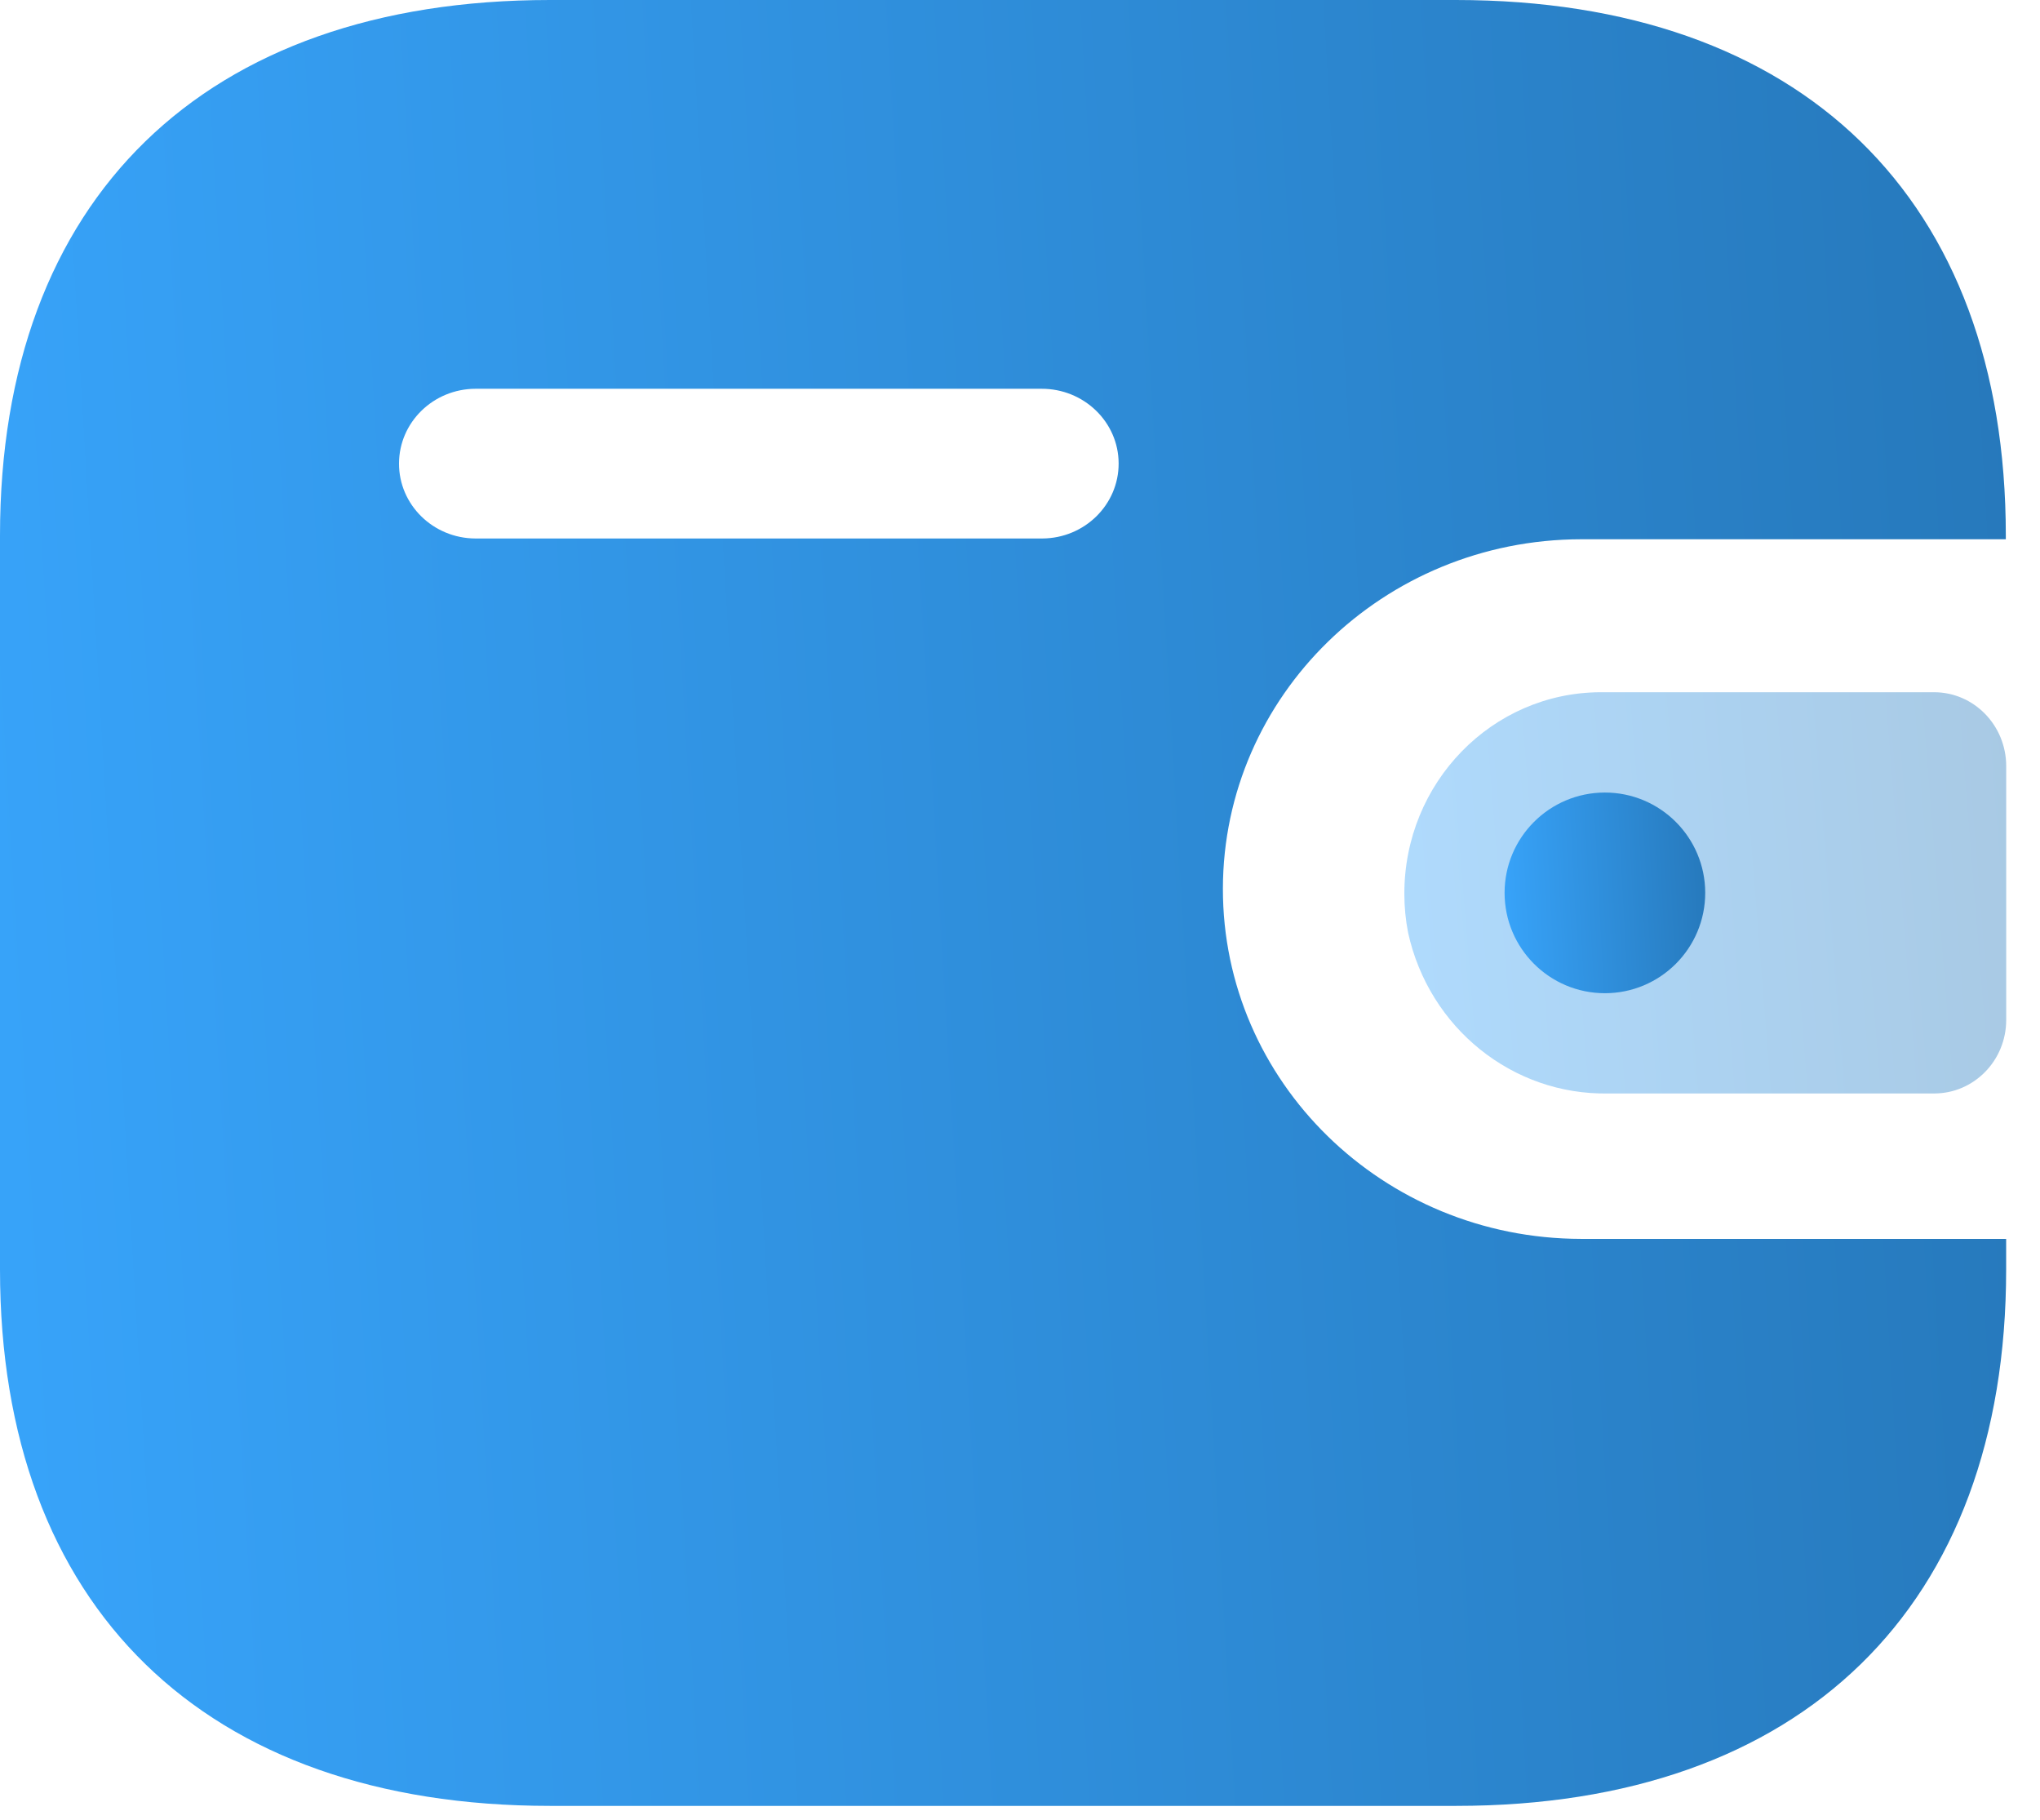 <svg width="37" height="33" viewBox="0 0 37 33" fill="none" xmlns="http://www.w3.org/2000/svg">
<path d="M26.405 0C32.675 0 36.38 3.6 36.38 9.711V9.779H28.676C25.09 9.785 22.186 12.617 22.18 16.113C22.175 19.616 25.082 22.461 28.676 22.466H36.386V23.022C36.386 29.134 32.681 32.748 26.412 32.748H9.976C3.705 32.748 0 29.134 0 23.022V9.711C0 3.6 3.705 0 9.976 0H26.405ZM18.89 7.05H8.623C7.859 7.053 7.24 7.657 7.237 8.403C7.234 9.152 7.855 9.762 8.623 9.765H18.903C19.671 9.762 20.292 9.152 20.289 8.401C20.286 7.652 19.658 7.047 18.89 7.05Z" fill="url(#paint0_linear_274_26083)"/>
<path opacity="0.4" d="M25.539 16.913C25.919 18.643 27.436 19.861 29.169 19.829H35.081C35.802 19.829 36.387 19.233 36.387 18.495V13.889C36.385 13.153 35.802 12.554 35.081 12.553H29.029C27.059 12.559 25.468 14.195 25.471 16.21C25.471 16.446 25.494 16.682 25.539 16.913Z" fill="url(#paint1_linear_274_26083)"/>
<path d="M29.108 18.011C30.113 18.011 30.928 17.196 30.928 16.191C30.928 15.187 30.113 14.372 29.108 14.372C28.104 14.372 27.289 15.187 27.289 16.191C27.289 17.196 28.104 18.011 29.108 18.011Z" fill="url(#paint2_linear_274_26083)"/>
<defs>
<linearGradient id="paint0_linear_274_26083" x1="40.827" y1="-6.433" x2="-5.41" y2="-3.693" gradientUnits="userSpaceOnUse">
<stop stop-color="#2473B3"/>
<stop offset="0.989" stop-color="#39A7FF"/>
</linearGradient>
<linearGradient id="paint1_linear_274_26083" x1="37.719" y1="11.123" x2="23.888" y2="12.229" gradientUnits="userSpaceOnUse">
<stop stop-color="#2473B3"/>
<stop offset="0.989" stop-color="#39A7FF"/>
</linearGradient>
<linearGradient id="paint2_linear_274_26083" x1="31.372" y1="13.657" x2="26.745" y2="13.904" gradientUnits="userSpaceOnUse">
<stop stop-color="#2473B3"/>
<stop offset="0.989" stop-color="#39A7FF"/>
</linearGradient>
</defs>
</svg>
